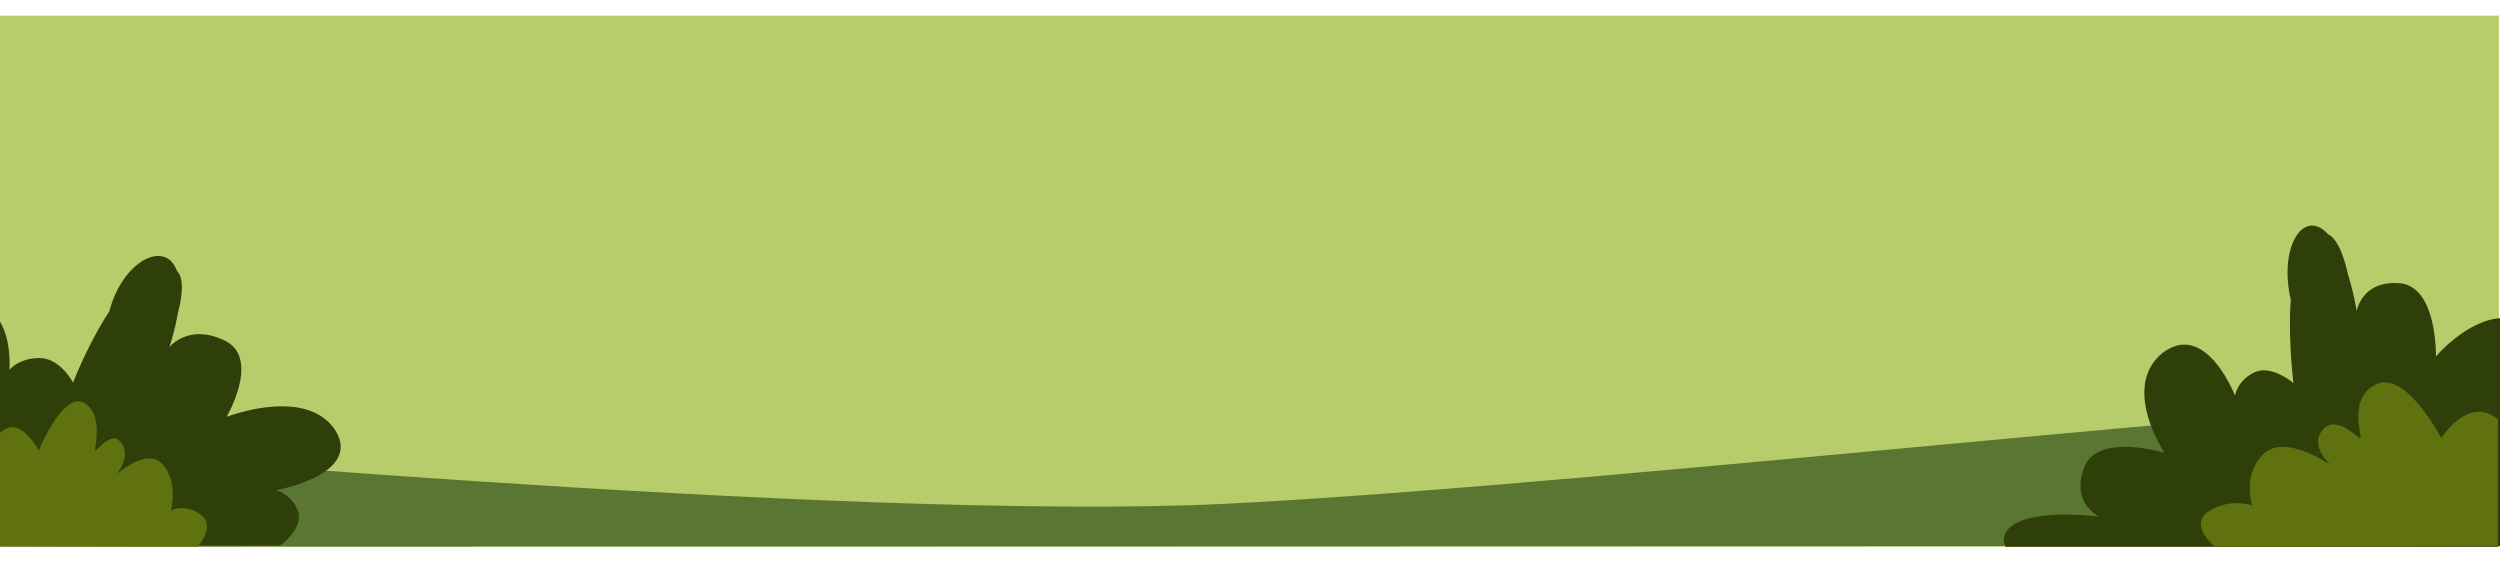 <svg id="Layer_1" data-name="Layer 1" xmlns="http://www.w3.org/2000/svg" viewBox="0 0 1600 360"><defs><style>.cls-1{fill:#b7cc6a;}.cls-2{fill:#123306;opacity:0.56;}.cls-3{fill:#2e3f0a;}.cls-4{fill:#5f720f;}</style></defs><rect class="cls-1" x="-0.72" y="10.04" width="1600" height="339.86"/><path class="cls-2" d="M.28,284.31s543.19,50,784,38.12c250-12.29,826.63-80,816.27-60.88v87.88l-1601.3.46Z"/><path class="cls-3" d="M1559,228.18s.94-45-23.32-46.9-27.37,17.82-27.37,17.82a200.51,200.51,0,0,0-5.61-23.63c-2.76-12-6.81-22.72-12.66-25.46-15.74-17.32-31.82,8-23.93,41.87-1.84,25.65,1.72,53.35,1.72,53.35s-14-12.16-25.07-6.85-12.34,14.9-12.34,14.9-18.87-49-46.77-27.05c-26.28,22,1.7,63.69,1.7,63.69s-42.94-13.39-51.53,9.38,9.52,31.25,9.52,31.25c-50.06-5.19-65.26,7.29-59.8,19.41h314.62l2.43-.89V203.59C1578.51,204.92,1559,228.18,1559,228.18Z"/><path class="cls-3" d="M190.75,327.28a21.66,21.66,0,0,0-14-13.56s56.26-10.1,37.39-39C195,247.25,145,266.82,145,266.82S167,229.29,143.87,218s-35.45,4.13-35.45,4.13a162.19,162.19,0,0,0,5.5-22.15c2.89-11.23,3.89-21.86-.63-26.49-7.49-20.86-35.22-6-43.27,25.76C56.2,220.14,46.77,244.9,46.77,244.9s-8.16-15.81-21.61-15.74S6,236.8,6,236.8s1.67-19.53-6.69-32V349.14h180C181.15,347.71,194.29,337.47,190.75,327.28Z"/><path class="cls-4" d="M1598.62,268.31v81.12l-181.23.41s-17.26-14.21-3.46-22.84a33.49,33.49,0,0,1,27.62-3.46s-6.9-19,6.9-32.79,43.16,6.9,43.16,6.9-13.81-12.08-5.18-22.43,22.44,5.17,24.16,5.17S1502,254.5,1521,245.87s41.42,34.52,41.42,34.52S1579.63,252.78,1598.62,268.31Z"/><path class="cls-4" d="M-.72,277.7v71.83l127,.36s12.09-12.58,2.42-20.23a19.15,19.15,0,0,0-19.35-3.05s4.84-16.82-4.84-29-30.22,6.11-30.22,6.11,9.67-10.7,3.63-19.87S62.16,288.4,61,288.4s6-22.93-7.26-30.57-29,30.57-29,30.57S12.58,263.94-.72,277.7Z"/></svg>
